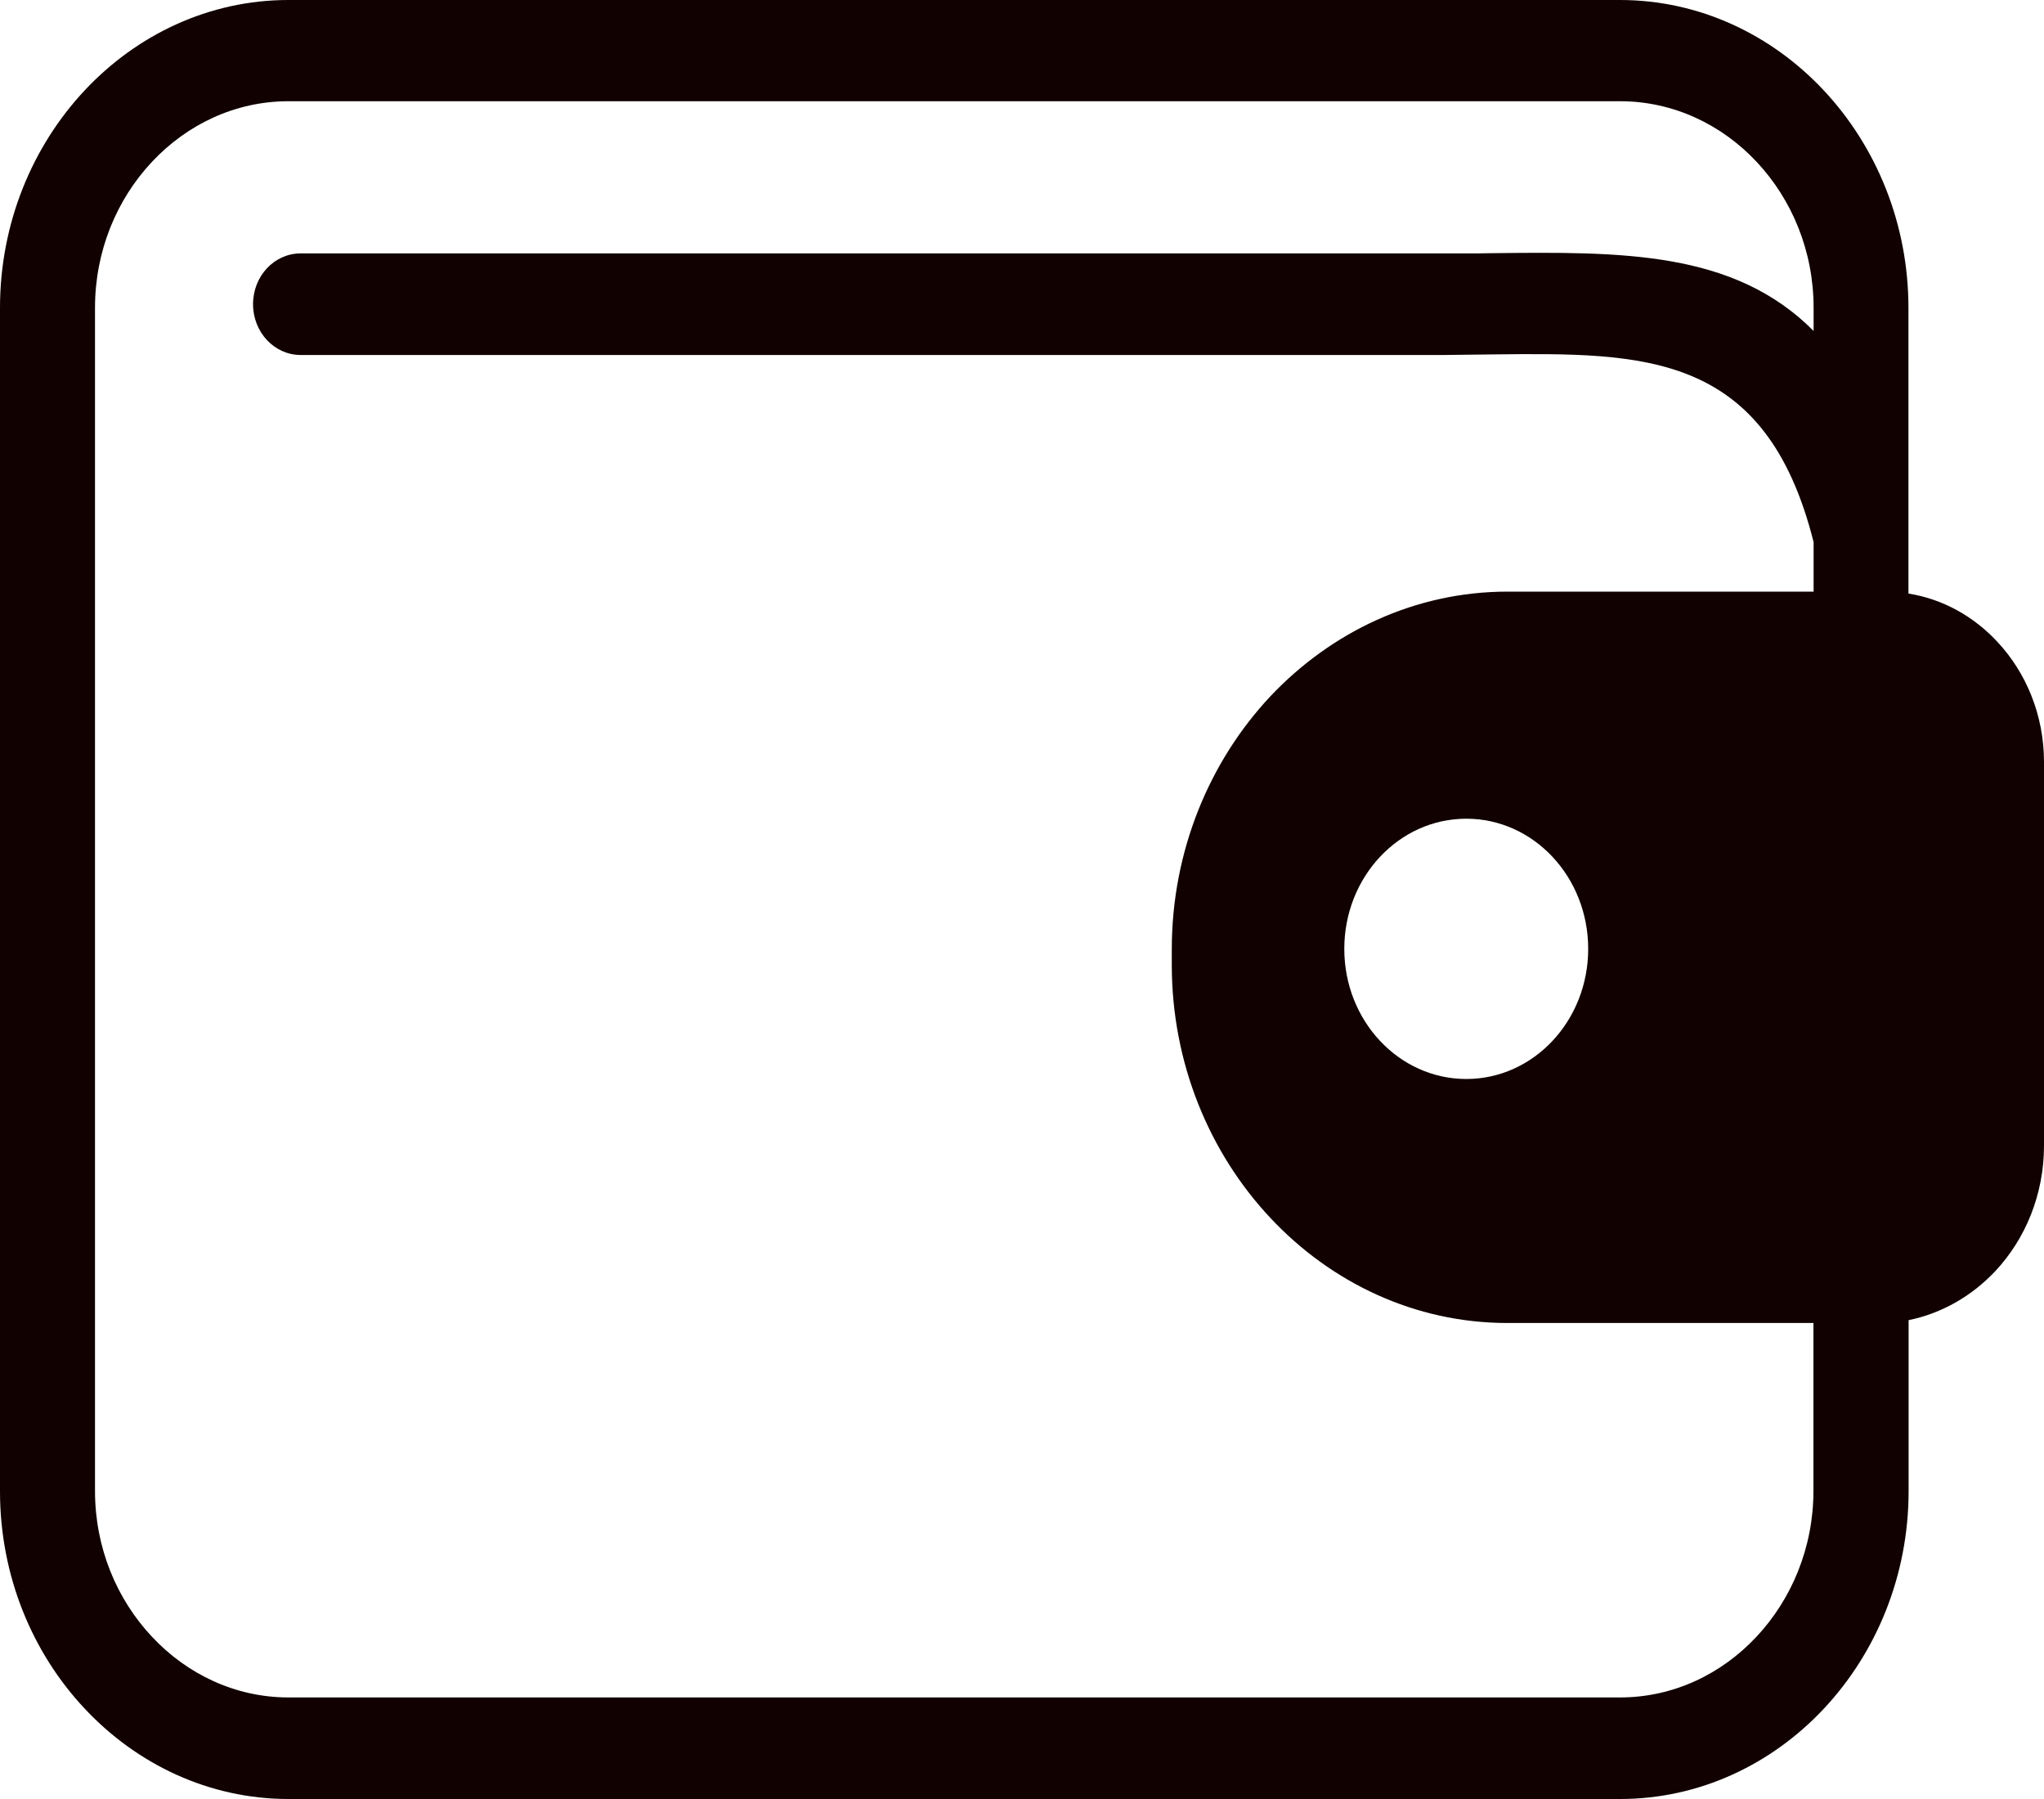 <svg width="25" height="22" viewBox="0 0 25 22" fill="none" xmlns="http://www.w3.org/2000/svg">
<path fill-rule="evenodd" clip-rule="evenodd" d="M18.438 7.235H22.182V6.629C21.596 4.299 20.107 4.314 18.265 4.334C17.962 4.338 17.687 4.341 17.671 4.341H3.677C3.355 4.341 3.095 4.063 3.095 3.72C3.095 3.376 3.355 3.099 3.677 3.099H17.671C18.084 3.099 18.172 3.099 18.255 3.096C19.83 3.079 21.205 3.064 22.182 4.047V3.763C22.182 3.068 21.915 2.438 21.486 1.98C21.057 1.522 20.465 1.238 19.816 1.238H3.528C2.877 1.238 2.287 1.522 1.858 1.98C1.428 2.438 1.162 3.07 1.162 3.763V18.233C1.162 18.928 1.428 19.557 1.858 20.015C2.287 20.474 2.879 20.758 3.528 20.758H19.814C20.465 20.758 21.055 20.474 21.484 20.015C21.913 19.557 22.18 18.925 22.18 18.233V16.179H18.436C17.307 16.179 16.279 15.686 15.537 14.893C14.794 14.101 14.332 13.004 14.332 11.799V11.61C14.332 10.405 14.794 9.309 15.537 8.516C16.281 7.728 17.307 7.235 18.438 7.235ZM23.344 7.259C23.765 7.326 24.141 7.539 24.428 7.847C24.782 8.225 25 8.746 25 9.319V14.009C25 14.609 24.772 15.152 24.404 15.545C24.121 15.846 23.753 16.061 23.344 16.144V18.235C23.344 19.271 22.947 20.213 22.308 20.895C21.669 21.577 20.786 22 19.816 22H3.528C2.558 22 1.675 21.577 1.036 20.895C0.397 20.215 0 19.273 0 18.237V3.765C0 2.729 0.397 1.787 1.036 1.105C1.675 0.423 2.558 0 3.528 0H19.814C20.784 0 21.667 0.423 22.306 1.105C22.945 1.787 23.342 2.729 23.342 3.765V7.259H23.344ZM17.934 10.012C18.758 10.012 19.425 10.724 19.425 11.604C19.425 12.483 18.758 13.195 17.934 13.195C17.11 13.195 16.442 12.483 16.442 11.604C16.442 10.724 17.11 10.012 17.934 10.012Z" fill="#110101"/>
</svg>
